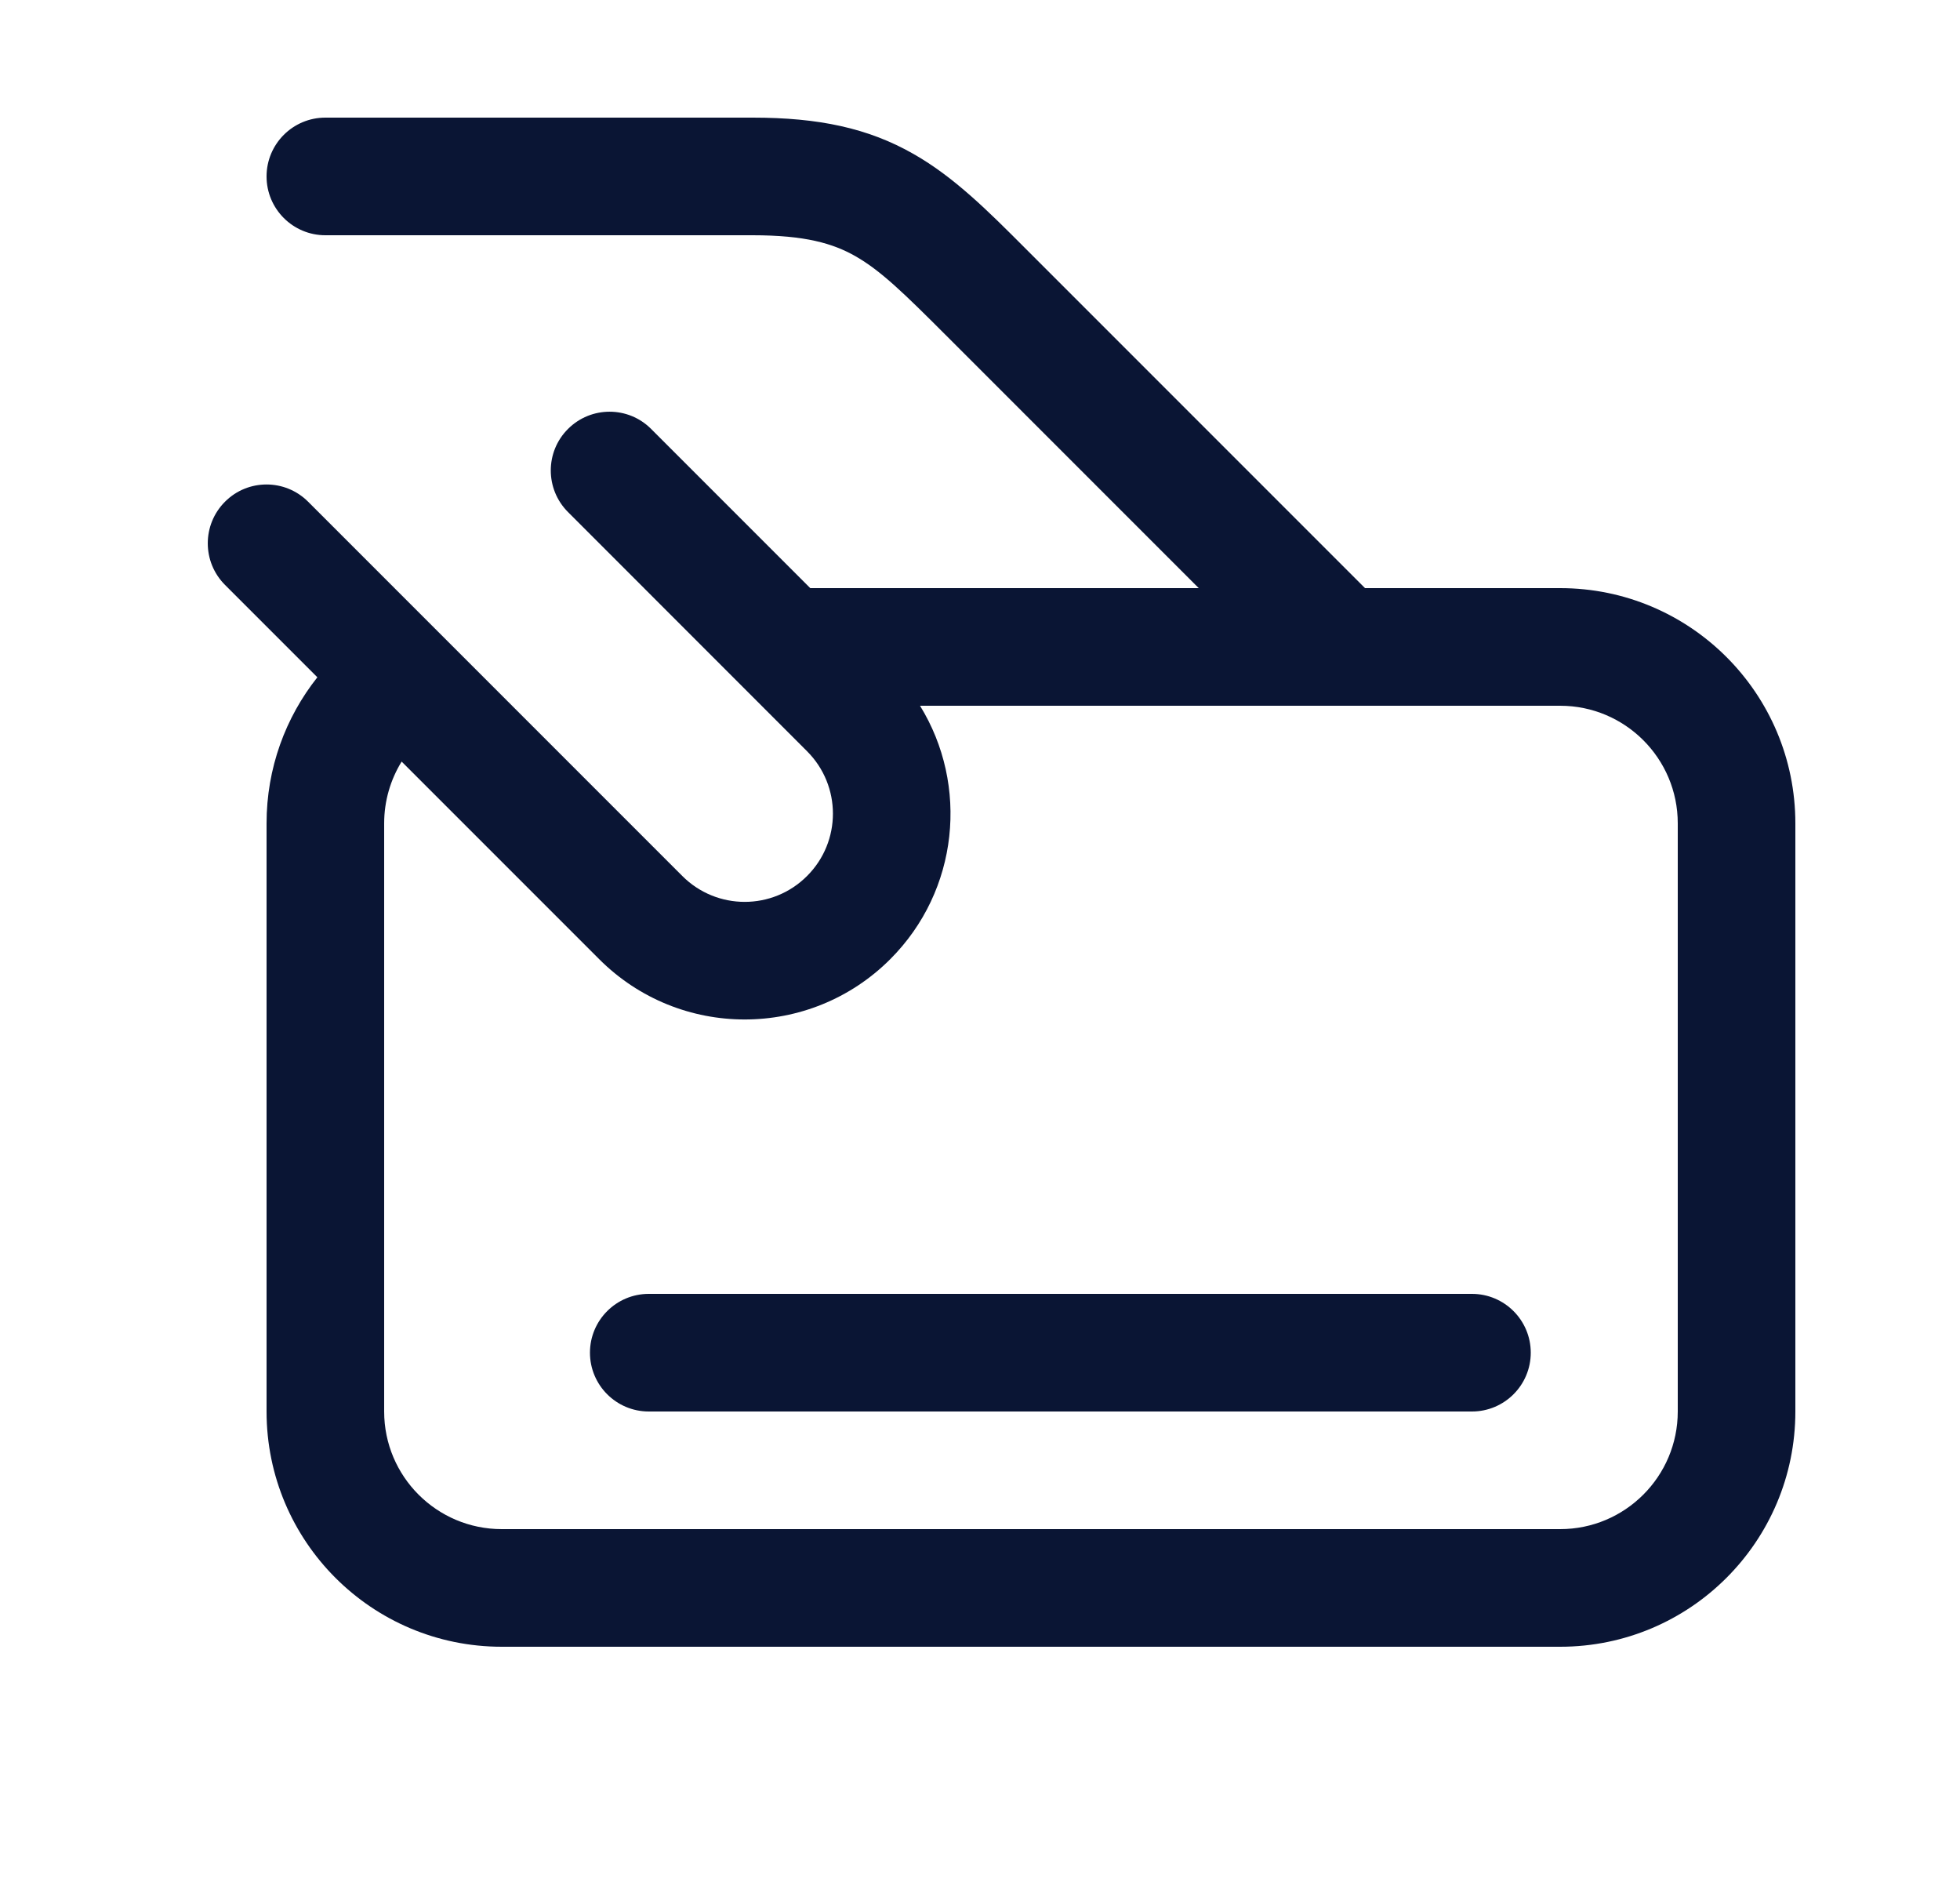 <svg width="25" height="24" viewBox="0 0 25 24" fill="none" xmlns="http://www.w3.org/2000/svg">
<path d="M8.275 16.5C7.861 16.5 7.525 16.836 7.525 17.25C7.525 17.664 7.861 18 8.275 18H18.775C19.189 18 19.525 17.664 19.525 17.25C19.525 16.836 19.189 16.5 18.775 16.5H8.275Z" fill="#0A1534"/>
<path fill-rule="evenodd" clip-rule="evenodd" d="M3.4 2.25C3.4 1.836 3.736 1.5 4.15 1.5H9.6C10.441 1.5 11.074 1.633 11.653 1.964C12.17 2.258 12.604 2.692 13.07 3.159C14.088 4.177 15.106 5.195 16.124 6.213C16.553 6.642 16.982 7.071 17.411 7.5H19.9C21.557 7.5 22.9 8.843 22.9 10.5V18C22.9 19.657 21.557 21 19.9 21H6.4C4.743 21 3.4 19.657 3.4 18V10.5C3.4 9.796 3.642 9.149 4.048 8.637L2.87 7.459C2.577 7.166 2.577 6.691 2.87 6.398C3.162 6.105 3.637 6.105 3.93 6.398L8.703 11.171C9.143 11.611 9.855 11.611 10.294 11.171L10.294 11.171C10.734 10.732 10.734 10.02 10.294 9.58C9.278 8.564 8.261 7.547 7.245 6.53C6.952 6.237 6.952 5.762 7.245 5.47C7.538 5.177 8.013 5.177 8.305 5.47C8.982 6.147 9.659 6.823 10.335 7.5H15.29L12.07 4.28C11.534 3.744 11.237 3.453 10.911 3.267C10.624 3.104 10.27 3 9.6 3H4.15C3.736 3 3.4 2.664 3.4 2.25ZM11.735 9C12.359 10.012 12.232 11.355 11.355 12.232L11.355 12.232C10.33 13.257 8.668 13.257 7.643 12.232L5.123 9.712C4.982 9.941 4.9 10.211 4.9 10.5V18C4.9 18.828 5.571 19.5 6.4 19.5H19.9C20.728 19.5 21.4 18.828 21.4 18V10.5C21.4 9.672 20.728 9 19.9 9H11.735Z" fill="#0A1534"/>
</svg>
